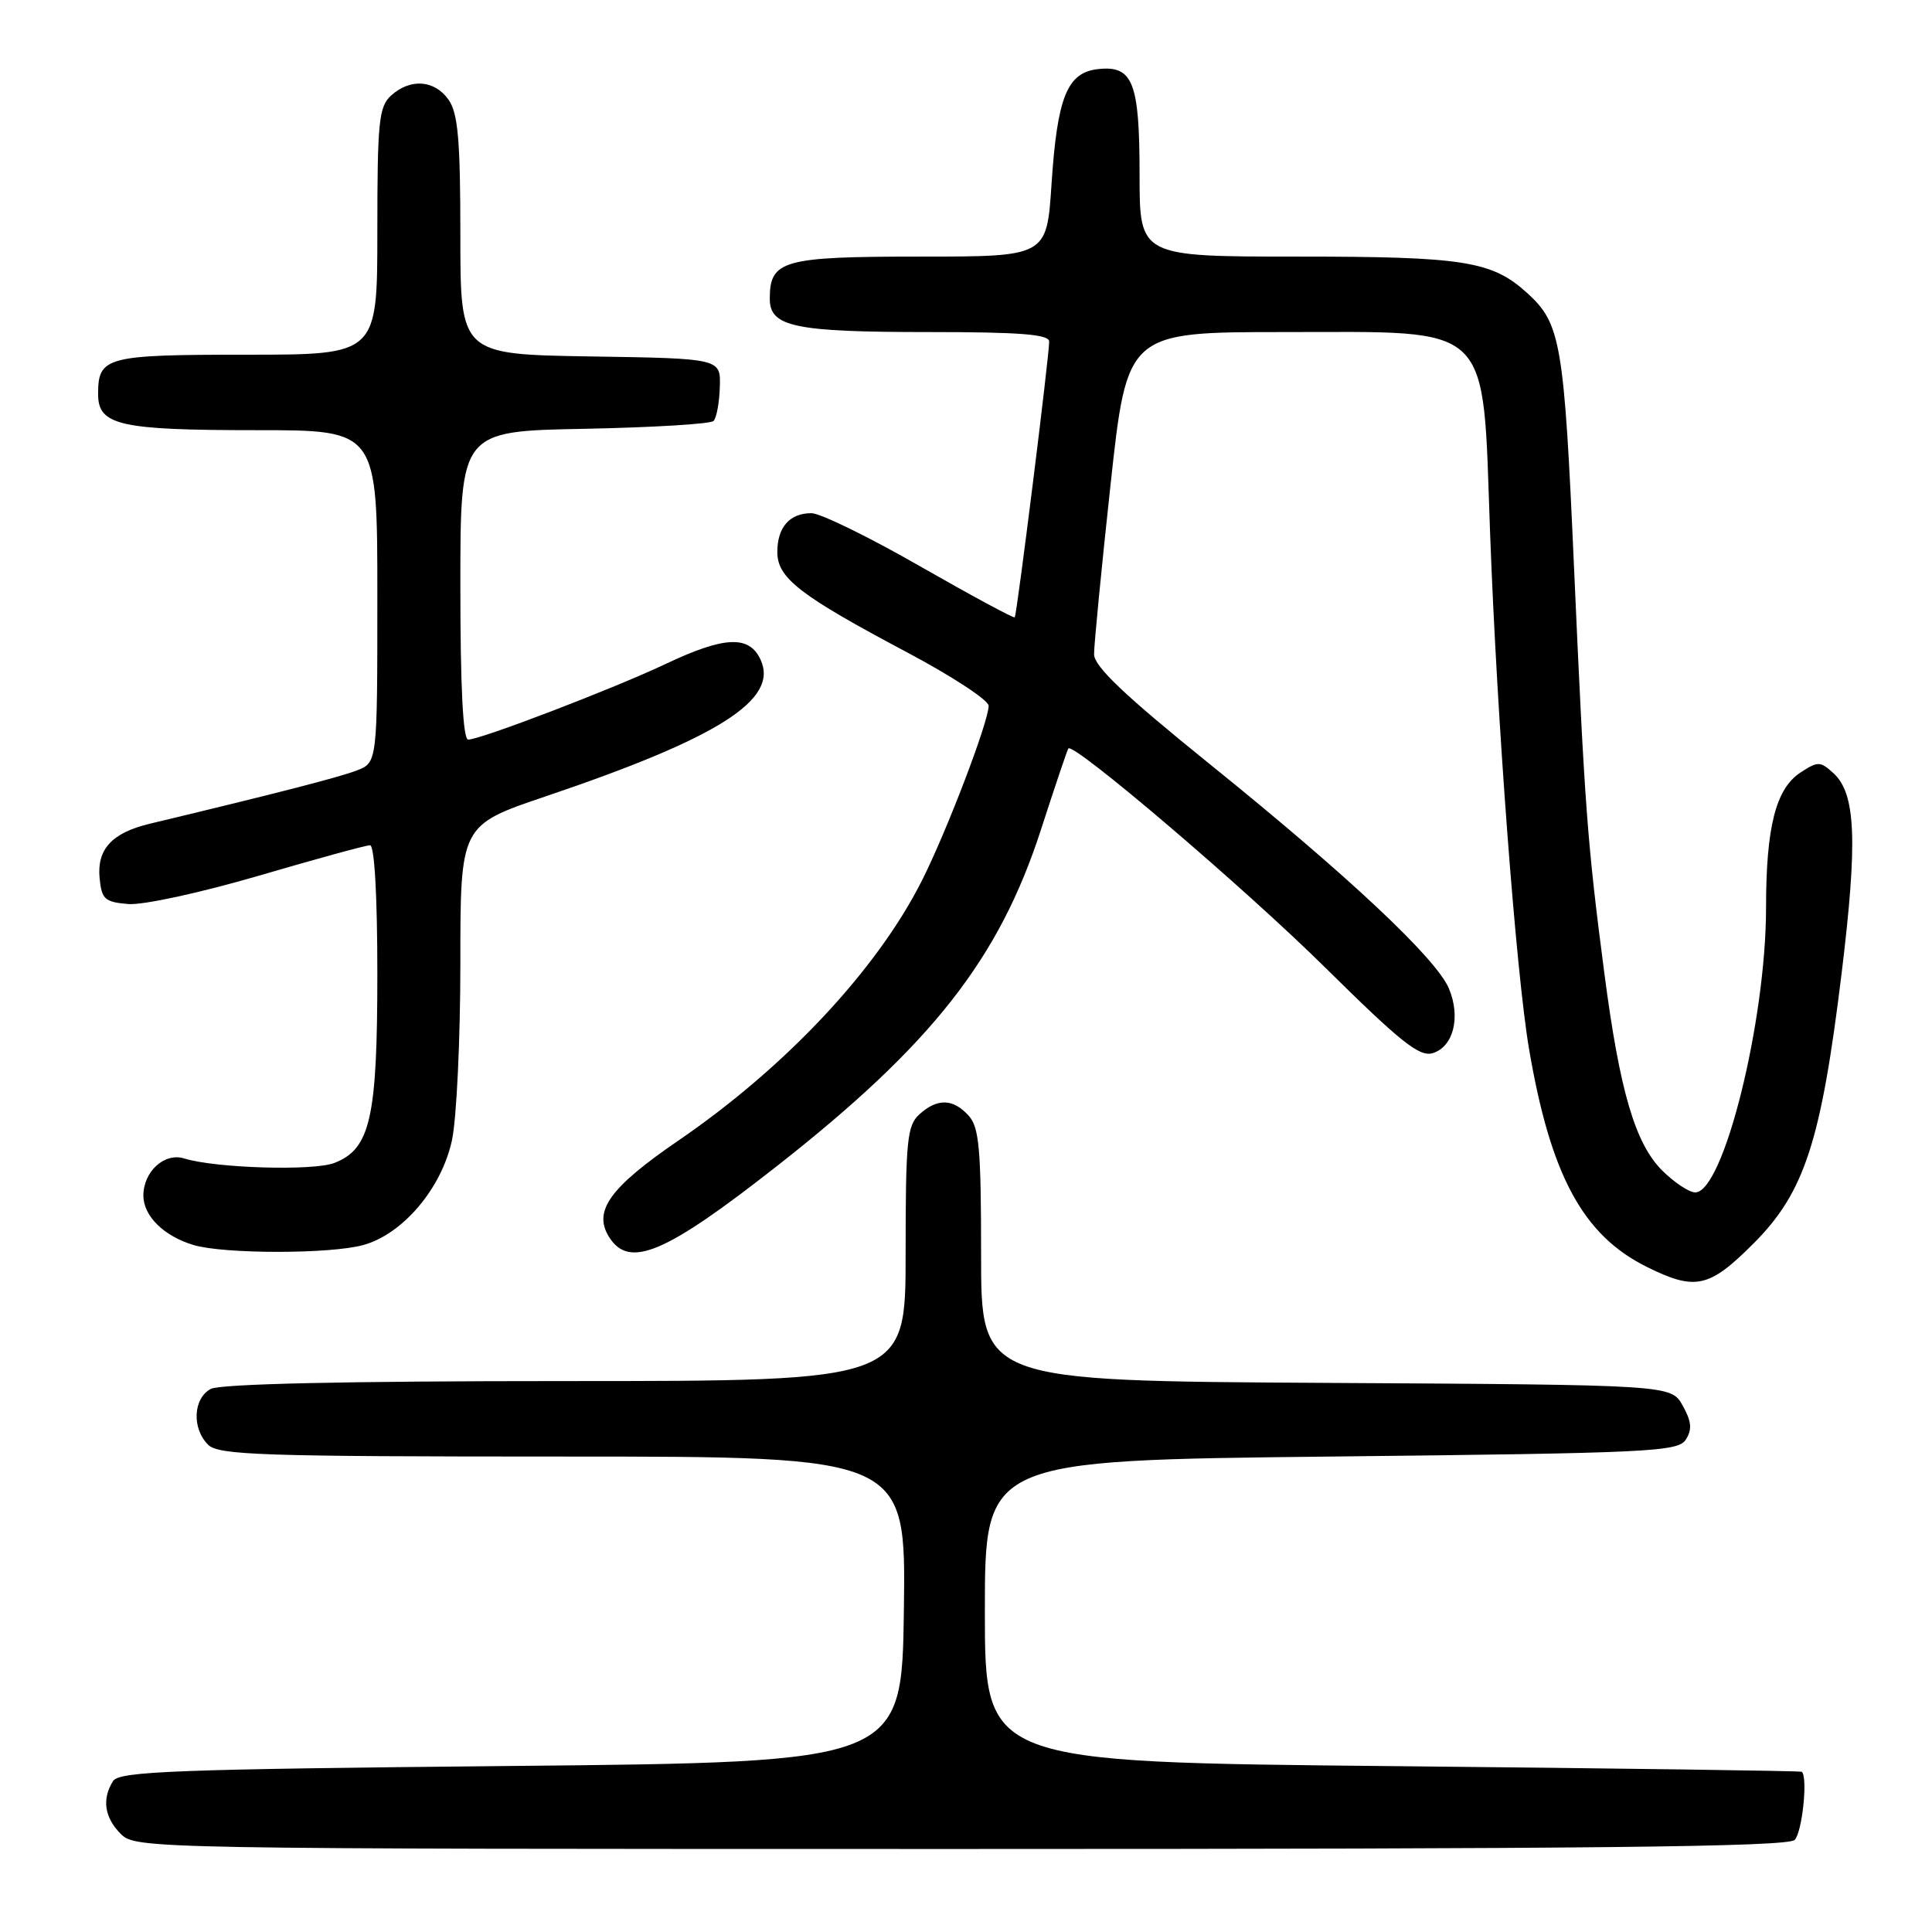 <?xml version="1.0" encoding="UTF-8" standalone="no"?>
<!DOCTYPE svg PUBLIC "-//W3C//DTD SVG 1.1//EN" "http://www.w3.org/Graphics/SVG/1.1/DTD/svg11.dtd" >
<svg xmlns="http://www.w3.org/2000/svg" xmlns:xlink="http://www.w3.org/1999/xlink" version="1.1" viewBox="0 0 256 256">
 <g >
 <path fill="currentColor"
d=" M 237.80 243.80 C 238.80 242.80 239.57 235.52 238.75 234.77 C 238.61 234.65 214.20 234.31 184.50 234.02 C 130.50 233.50 130.50 233.50 130.50 213.50 C 130.50 193.50 130.50 193.50 176.39 193.00 C 218.78 192.54 222.37 192.37 223.39 190.74 C 224.24 189.40 224.13 188.33 222.96 186.24 C 221.42 183.50 221.42 183.50 175.71 183.24 C 130.00 182.98 130.00 182.98 130.00 166.32 C 130.00 152.22 129.75 149.38 128.35 147.83 C 126.29 145.56 124.21 145.50 121.83 147.65 C 120.19 149.13 120.00 151.11 120.00 166.15 C 120.00 183.00 120.00 183.00 74.93 183.00 C 45.78 183.00 29.19 183.37 27.93 184.04 C 25.59 185.29 25.40 189.26 27.57 191.43 C 28.95 192.81 34.61 193.00 74.59 193.00 C 120.04 193.00 120.04 193.00 119.77 213.25 C 119.50 233.50 119.50 233.50 67.71 234.00 C 23.14 234.43 15.79 234.71 14.98 236.00 C 13.48 238.38 13.84 240.84 16.00 243.00 C 17.98 244.98 19.33 245.00 127.30 245.00 C 210.98 245.00 236.88 244.72 237.80 243.80 Z  M 232.37 164.75 C 239.11 157.99 241.30 151.28 244.02 129.00 C 246.17 111.38 245.91 105.13 242.92 102.43 C 241.19 100.86 240.87 100.86 238.58 102.36 C 235.30 104.50 234.01 109.58 234.01 120.34 C 234.00 135.35 228.36 158.00 224.63 158.00 C 223.82 158.00 221.84 156.68 220.23 155.08 C 216.66 151.50 214.62 144.55 212.59 129.00 C 210.33 111.71 209.98 107.00 208.58 75.49 C 207.25 45.31 206.83 42.87 202.32 38.79 C 197.68 34.59 193.95 34.00 172.03 34.00 C 151.00 34.00 151.00 34.00 151.00 23.19 C 151.00 10.87 150.12 8.63 145.46 9.16 C 141.39 9.63 140.09 12.89 139.33 24.43 C 138.70 34.00 138.70 34.00 121.92 34.00 C 103.70 34.00 102.00 34.48 102.00 39.60 C 102.00 43.31 105.29 44.00 123.07 44.00 C 135.13 44.00 139.01 44.30 139.02 45.25 C 139.06 46.90 134.75 81.41 134.46 81.80 C 134.34 81.96 128.71 78.92 121.94 75.05 C 115.18 71.17 108.69 68.00 107.52 68.00 C 104.63 68.00 103.00 69.86 103.00 73.15 C 103.00 76.60 105.96 78.89 120.25 86.47 C 126.16 89.61 131.00 92.78 131.00 93.52 C 131.00 95.62 125.43 110.21 122.14 116.72 C 116.19 128.50 104.12 141.39 89.89 151.13 C 80.79 157.36 78.56 160.47 80.70 163.90 C 83.37 168.16 88.12 166.15 103.00 154.47 C 123.52 138.36 132.39 127.05 137.93 109.94 C 139.79 104.20 141.42 99.36 141.56 99.18 C 142.23 98.31 164.94 117.67 175.62 128.23 C 185.65 138.14 188.11 140.10 189.87 139.54 C 192.59 138.68 193.57 134.78 192.00 131.01 C 190.36 127.04 178.70 116.09 160.24 101.20 C 149.03 92.15 144.99 88.32 144.97 86.70 C 144.96 85.49 145.94 75.39 147.15 64.25 C 149.35 44.00 149.35 44.00 170.22 44.00 C 198.04 44.00 196.42 42.42 197.44 70.50 C 198.35 95.28 200.88 128.81 202.60 138.96 C 205.45 155.73 209.75 163.69 218.23 167.88 C 224.65 171.06 226.47 170.66 232.37 164.75 Z  M 48.15 164.97 C 53.39 163.52 58.53 157.44 59.89 151.07 C 60.50 148.23 61.00 137.68 61.00 127.63 C 61.00 109.35 61.00 109.35 72.25 105.54 C 95.24 97.77 103.20 92.72 100.79 87.43 C 99.29 84.15 96.02 84.28 88.24 87.96 C 81.30 91.25 63.67 98.00 62.04 98.00 C 61.35 98.00 61.00 91.09 61.00 77.57 C 61.00 57.13 61.00 57.13 77.42 56.82 C 86.45 56.64 94.16 56.18 94.55 55.78 C 94.94 55.39 95.32 53.36 95.38 51.28 C 95.50 47.50 95.50 47.50 78.25 47.23 C 61.00 46.95 61.00 46.95 61.00 31.20 C 61.00 18.56 60.69 15.01 59.44 13.22 C 57.60 10.59 54.38 10.35 51.83 12.65 C 50.20 14.13 50.00 16.09 50.00 30.65 C 50.00 47.00 50.00 47.00 32.70 47.00 C 14.02 47.00 13.00 47.27 13.00 52.22 C 13.00 56.36 15.81 57.00 34.07 57.00 C 50.00 57.00 50.00 57.00 50.00 79.02 C 50.00 101.05 50.00 101.05 47.25 102.10 C 44.91 103.00 36.75 105.10 19.80 109.16 C 14.82 110.36 12.82 112.54 13.20 116.38 C 13.47 119.16 13.89 119.53 17.00 119.79 C 18.95 119.95 26.58 118.29 34.28 116.04 C 41.86 113.82 48.49 112.00 49.03 112.00 C 49.62 112.00 50.00 118.67 50.00 129.03 C 50.00 148.17 49.07 152.25 44.30 154.10 C 41.51 155.18 28.53 154.79 24.40 153.50 C 21.80 152.69 19.00 155.23 19.00 158.42 C 19.00 161.12 21.70 163.79 25.64 164.97 C 29.68 166.18 43.80 166.18 48.15 164.97 Z "/>
</g>
</svg>
